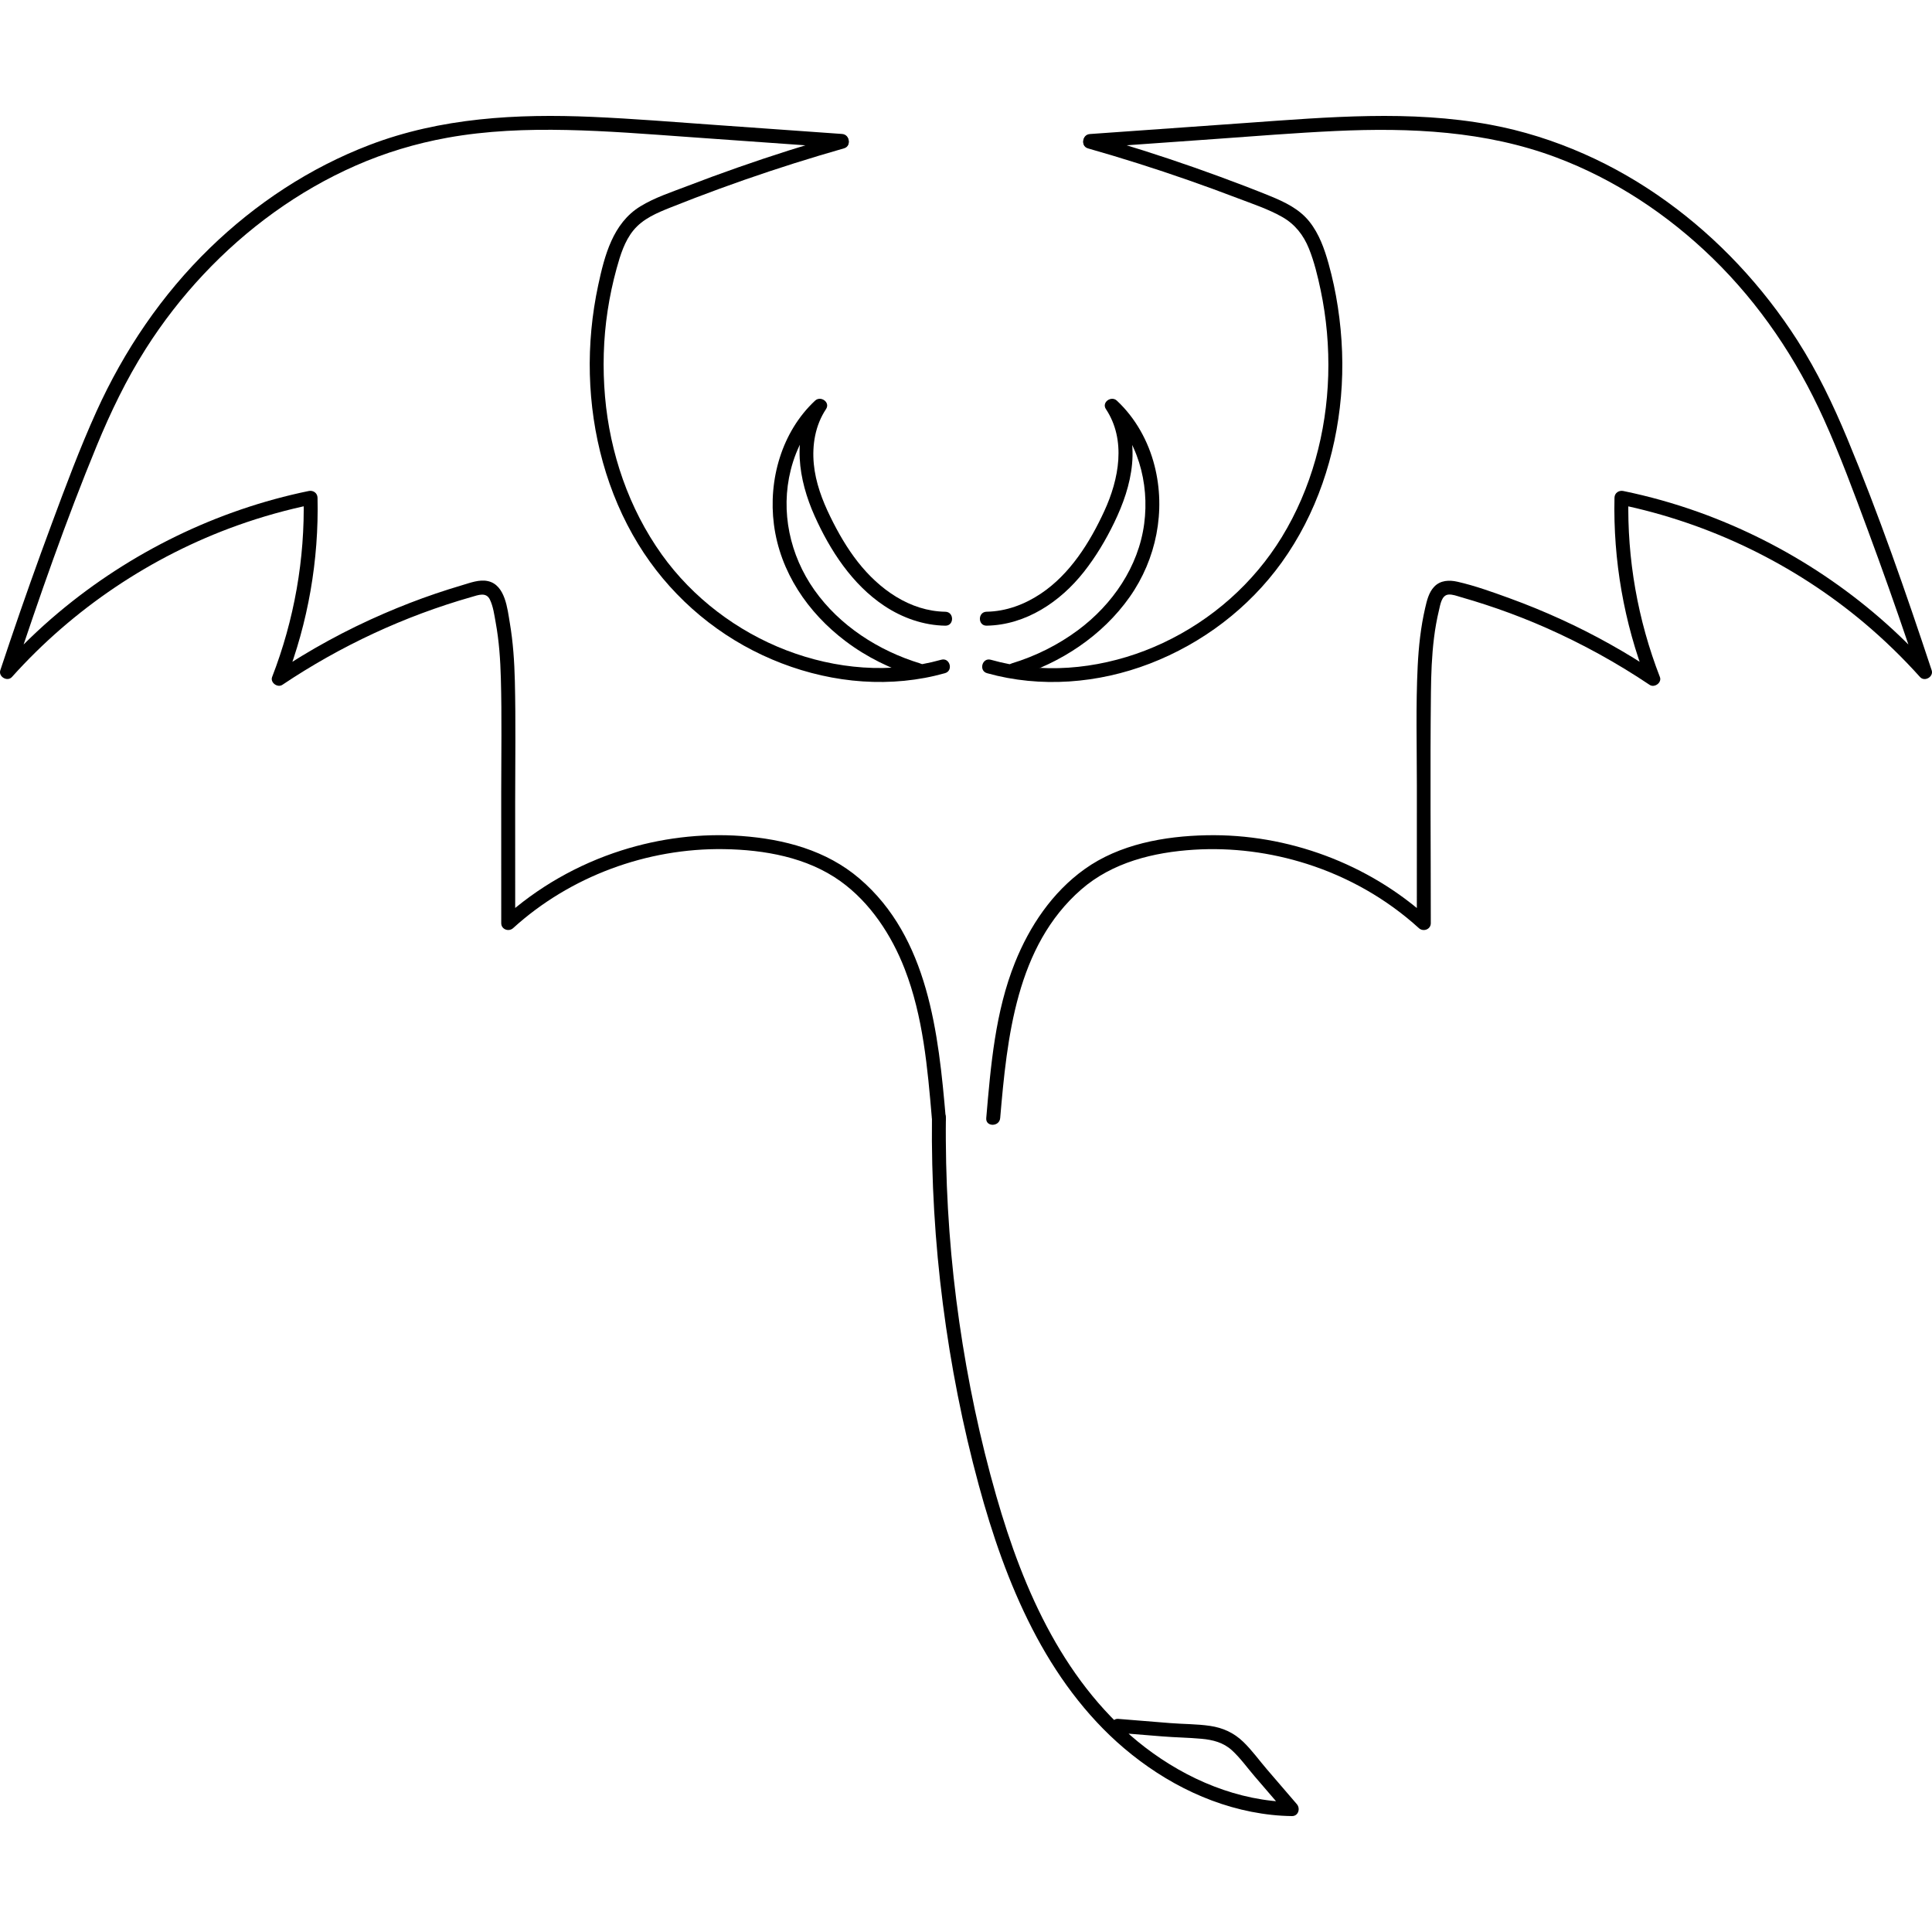 <svg width="200" height="200" viewBox="0 0 200 200" fill="none" xmlns="http://www.w3.org/2000/svg">
<path d="M87.165 13.867C82.82 13.558 78.475 13.249 74.129 12.94C69.867 12.637 65.602 12.288 61.332 12.1C53.52 11.76 45.628 12.184 38.258 15.004C32.087 17.362 26.479 21.062 21.741 25.66C16.75 30.503 12.839 36.287 9.976 42.611C8.258 46.409 6.801 50.323 5.351 54.231C3.86 58.243 2.427 62.278 1.055 66.333C0.711 67.346 0.371 68.362 0.034 69.378C-0.191 70.053 0.763 70.611 1.239 70.079C7.571 63.017 15.665 57.576 24.596 54.384C27.122 53.481 29.711 52.759 32.341 52.219C32.038 51.988 31.732 51.755 31.43 51.524C31.574 57.862 30.461 64.168 28.171 70.079C27.946 70.662 28.731 71.228 29.23 70.893C35.239 66.867 41.851 63.782 48.809 61.799C49.498 61.602 50.32 61.259 50.712 62.064C51.064 62.792 51.176 63.692 51.32 64.48C51.666 66.374 51.796 68.299 51.848 70.221C51.958 74.166 51.885 78.121 51.885 82.066C51.885 86.566 51.888 91.068 51.888 95.568C51.888 96.214 52.664 96.492 53.12 96.079C59.019 90.716 66.984 87.781 74.942 87.902C79.12 87.966 83.544 88.742 87.001 91.221C90.092 93.438 92.298 96.809 93.659 100.322C95.562 105.234 96.018 110.539 96.465 115.743C96.543 116.661 97.987 116.669 97.907 115.743C97.154 106.989 96.11 97.06 88.979 90.956C85.545 88.015 81.162 86.863 76.73 86.54C72.557 86.237 68.313 86.771 64.331 88.038C59.809 89.478 55.617 91.865 52.102 95.057C52.511 95.227 52.923 95.398 53.333 95.568C53.333 91.371 53.33 87.175 53.33 82.981C53.33 78.828 53.399 74.668 53.298 70.518C53.249 68.498 53.114 66.477 52.776 64.483C52.528 63.02 52.303 60.563 50.522 60.159C49.622 59.954 48.662 60.338 47.808 60.589C46.897 60.858 45.992 61.147 45.095 61.45C43.295 62.061 41.525 62.748 39.78 63.502C35.842 65.199 32.067 67.262 28.503 69.649C28.855 69.921 29.209 70.192 29.561 70.463C31.894 64.443 33.019 57.977 32.871 51.524C32.86 51.033 32.422 50.733 31.96 50.828C22.453 52.785 13.5 57.169 6.063 63.406C3.984 65.15 2.035 67.04 0.224 69.061C0.625 69.294 1.029 69.528 1.429 69.762C4.062 61.813 6.83 53.87 10.022 46.126C11.45 42.663 13.076 39.28 15.086 36.114C16.833 33.361 18.84 30.774 21.072 28.399C25.521 23.663 30.862 19.761 36.819 17.143C39.852 15.809 43.05 14.848 46.309 14.259C50.38 13.523 54.538 13.37 58.667 13.457C62.846 13.546 67.012 13.878 71.179 14.176C75.455 14.479 79.735 14.785 84.011 15.088C85.063 15.163 86.116 15.238 87.168 15.313C88.091 15.376 88.088 13.93 87.165 13.867Z" fill="black"/>
<path d="M86.978 13.973C83.4 14.992 79.853 16.118 76.344 17.35C74.588 17.965 72.843 18.609 71.107 19.276C69.492 19.896 67.771 20.453 66.289 21.362C63.443 23.103 62.583 26.459 61.926 29.522C61.277 32.552 60.98 35.664 61.061 38.761C61.222 44.908 62.846 51.065 66.067 56.326C69.126 61.325 73.627 65.346 78.936 67.825C84.158 70.264 90.058 71.234 95.75 70.172C96.448 70.042 97.14 69.877 97.823 69.687C98.714 69.439 98.336 68.044 97.439 68.296C92.151 69.773 86.508 69.277 81.41 67.32C76.289 65.355 71.704 61.877 68.509 57.409C65.095 52.629 63.14 46.897 62.632 41.058C62.376 38.102 62.454 35.104 62.901 32.168C63.125 30.688 63.437 29.221 63.835 27.781C64.213 26.41 64.657 24.961 65.573 23.842C66.557 22.641 68.01 22.038 69.414 21.478C71.098 20.805 72.794 20.159 74.495 19.535C77.901 18.291 81.347 17.145 84.818 16.104C85.663 15.85 86.514 15.601 87.362 15.359C88.252 15.111 87.875 13.717 86.978 13.973Z" fill="black"/>
<path d="M95.245 68.674C90.952 67.366 86.912 64.774 84.299 61.071C81.762 57.472 80.778 52.952 81.857 48.652C82.442 46.308 83.627 44.152 85.401 42.498C85.023 42.207 84.645 41.915 84.268 41.624C81.897 45.2 82.673 49.705 84.32 53.391C85.923 56.976 88.224 60.511 91.54 62.716C93.411 63.96 95.606 64.737 97.861 64.771C98.789 64.786 98.789 63.343 97.861 63.328C94.178 63.27 91.012 60.987 88.812 58.182C87.682 56.745 86.756 55.134 85.954 53.492C85.118 51.786 84.426 49.942 84.245 48.037C84.057 46.051 84.394 44.028 85.51 42.348C85.978 41.644 84.96 40.931 84.377 41.474C80.917 44.706 79.516 49.685 80.118 54.312C80.758 59.221 83.627 63.423 87.526 66.37C89.72 68.03 92.232 69.262 94.859 70.062C95.753 70.336 96.133 68.945 95.245 68.674Z" fill="black"/>
<path d="M112.835 15.31C117.111 15.007 121.39 14.701 125.666 14.398C129.865 14.098 134.066 13.757 138.27 13.561C145.992 13.203 153.76 13.549 161.07 16.285C167.14 18.557 172.659 22.222 177.296 26.733C182.178 31.487 185.972 37.141 188.778 43.341C190.488 47.116 191.924 51.016 193.363 54.898C194.828 58.849 196.235 62.82 197.587 66.812C197.919 67.793 198.248 68.778 198.573 69.762C198.974 69.528 199.378 69.294 199.779 69.06C193.297 61.83 184.995 56.3 175.866 53.022C173.314 52.107 170.698 51.373 168.043 50.828C167.581 50.733 167.14 51.033 167.131 51.523C166.984 57.977 168.109 64.445 170.442 70.463C170.794 70.192 171.148 69.921 171.5 69.649C168.345 67.536 165.024 65.675 161.566 64.099C159.839 63.311 158.08 62.589 156.295 61.94C154.53 61.299 152.72 60.641 150.886 60.223C150.026 60.026 149.109 60.061 148.466 60.739C147.901 61.334 147.708 62.177 147.529 62.953C147.074 64.919 146.86 66.939 146.759 68.951C146.555 73.078 146.673 77.228 146.673 81.359C146.673 86.095 146.67 90.834 146.67 95.571C147.079 95.4 147.492 95.23 147.901 95.06C141.681 89.406 133.293 86.291 124.896 86.465C120.534 86.554 115.882 87.388 112.272 89.977C108.933 92.37 106.586 95.865 105.069 99.646C103.022 104.749 102.561 110.319 102.096 115.745C102.016 116.672 103.46 116.666 103.538 115.745C104.253 107.407 105.193 97.952 111.926 92.081C115.153 89.267 119.415 88.225 123.599 87.962C127.549 87.717 131.52 88.231 135.291 89.431C139.571 90.794 143.559 93.057 146.883 96.082C147.336 96.494 148.115 96.217 148.115 95.571C148.117 87.613 148.04 79.653 148.129 71.695C148.149 69.802 148.215 67.906 148.449 66.027C148.567 65.057 148.74 64.096 148.968 63.147C149.101 62.598 149.23 61.614 149.94 61.55C150.358 61.513 150.802 61.689 151.197 61.804C151.638 61.931 152.079 62.061 152.518 62.194C153.365 62.454 154.21 62.731 155.049 63.022C156.754 63.617 158.438 64.278 160.087 65.008C163.812 66.656 167.391 68.63 170.773 70.899C171.269 71.231 172.059 70.671 171.832 70.085C169.539 64.174 168.426 57.867 168.573 51.529C168.27 51.76 167.965 51.994 167.662 52.225C176.947 54.136 185.727 58.378 192.985 64.486C195.038 66.215 196.967 68.088 198.761 70.085C199.237 70.616 200.191 70.059 199.966 69.384C197.293 61.314 194.49 53.238 191.223 45.387C189.764 41.883 188.126 38.46 186.079 35.26C184.286 32.454 182.23 29.81 179.949 27.383C175.442 22.586 170.009 18.594 163.98 15.933C160.866 14.559 157.616 13.526 154.268 12.908C150.136 12.143 145.923 11.941 141.728 12.014C137.52 12.086 133.322 12.418 129.126 12.718C124.781 13.027 120.436 13.335 116.09 13.644C115.003 13.722 113.919 13.8 112.832 13.875C111.915 13.93 111.906 15.376 112.835 15.31Z" fill="black"/>
<path d="M112.638 15.364C116.127 16.357 119.585 17.451 123.01 18.649C124.723 19.247 126.424 19.87 128.12 20.517C129.663 21.105 131.28 21.639 132.722 22.453C134.048 23.204 134.931 24.323 135.499 25.729C136.052 27.103 136.404 28.572 136.71 30.018C137.324 32.927 137.584 35.906 137.497 38.876C137.324 44.735 135.761 50.583 132.693 55.599C129.763 60.384 125.461 64.177 120.389 66.558C115.501 68.853 109.864 69.782 104.535 68.763C103.872 68.636 103.215 68.48 102.566 68.298C101.672 68.047 101.289 69.441 102.182 69.689C107.719 71.237 113.688 70.754 119.028 68.697C124.469 66.598 129.256 62.973 132.673 58.234C136.28 53.226 138.279 47.185 138.815 41.061C139.086 37.97 138.962 34.855 138.495 31.787C138.264 30.269 137.944 28.765 137.532 27.288C137.102 25.752 136.56 24.222 135.562 22.958C134.51 21.628 132.981 20.903 131.447 20.28C129.74 19.584 128.016 18.929 126.289 18.294C122.797 17.01 119.267 15.829 115.706 14.758C114.815 14.49 113.924 14.23 113.027 13.973C112.128 13.719 111.744 15.111 112.638 15.364Z" fill="black"/>
<path d="M105.138 70.065C109.81 68.642 114.109 65.819 116.944 61.799C119.706 57.879 120.707 52.883 119.519 48.216C118.87 45.664 117.549 43.278 115.617 41.474C115.043 40.937 114.014 41.638 114.484 42.348C116.609 45.555 115.833 49.613 114.322 52.897C112.823 56.156 110.764 59.446 107.728 61.467C106.064 62.575 104.146 63.294 102.134 63.325C101.208 63.34 101.205 64.783 102.134 64.769C106.188 64.702 109.758 62.304 112.203 59.201C113.443 57.628 114.472 55.902 115.343 54.101C116.269 52.184 116.99 50.167 117.192 48.034C117.399 45.82 116.97 43.488 115.73 41.618C115.352 41.91 114.974 42.201 114.596 42.492C117.765 45.451 119.008 49.988 118.446 54.222C117.858 58.667 115.162 62.578 111.612 65.219C109.544 66.757 107.217 67.918 104.752 68.668C103.87 68.945 104.247 70.336 105.138 70.065Z" fill="black"/>
<path d="M96.476 115.711C96.407 122.153 96.784 128.598 97.606 134.988C98.419 141.315 99.651 147.587 101.323 153.743C102.707 158.843 104.431 163.882 106.848 168.59C109.23 173.234 112.347 177.56 116.338 180.955C120.672 184.64 125.966 187.267 131.661 187.876C132.35 187.951 133.045 187.991 133.74 188C134.403 188.011 134.639 187.223 134.25 186.767C133.224 185.573 132.197 184.378 131.17 183.183C130.354 182.233 129.608 181.191 128.708 180.32C127.733 179.376 126.594 178.859 125.259 178.663C123.884 178.461 122.491 178.484 121.107 178.371C119.313 178.227 117.523 178.08 115.729 177.936C115.34 177.904 115.008 178.291 115.008 178.657C115.008 179.073 115.34 179.347 115.729 179.379C117.257 179.503 118.789 179.627 120.317 179.751C121.672 179.861 123.036 179.875 124.388 179.999C125.556 180.106 126.646 180.383 127.529 181.191C128.405 181.991 129.1 182.981 129.87 183.875C130.989 185.177 132.11 186.482 133.229 187.783C133.399 187.374 133.57 186.961 133.74 186.551C128.195 186.464 122.886 184.219 118.523 180.871C114.466 177.757 111.274 173.664 108.812 169.205C106.32 164.691 104.555 159.816 103.137 154.871C101.444 148.966 100.181 142.934 99.305 136.856C98.408 130.636 97.949 124.349 97.912 118.069C97.906 117.281 97.909 116.493 97.918 115.705C97.926 114.781 96.484 114.781 96.476 115.711Z" fill="black"/>
</svg>
